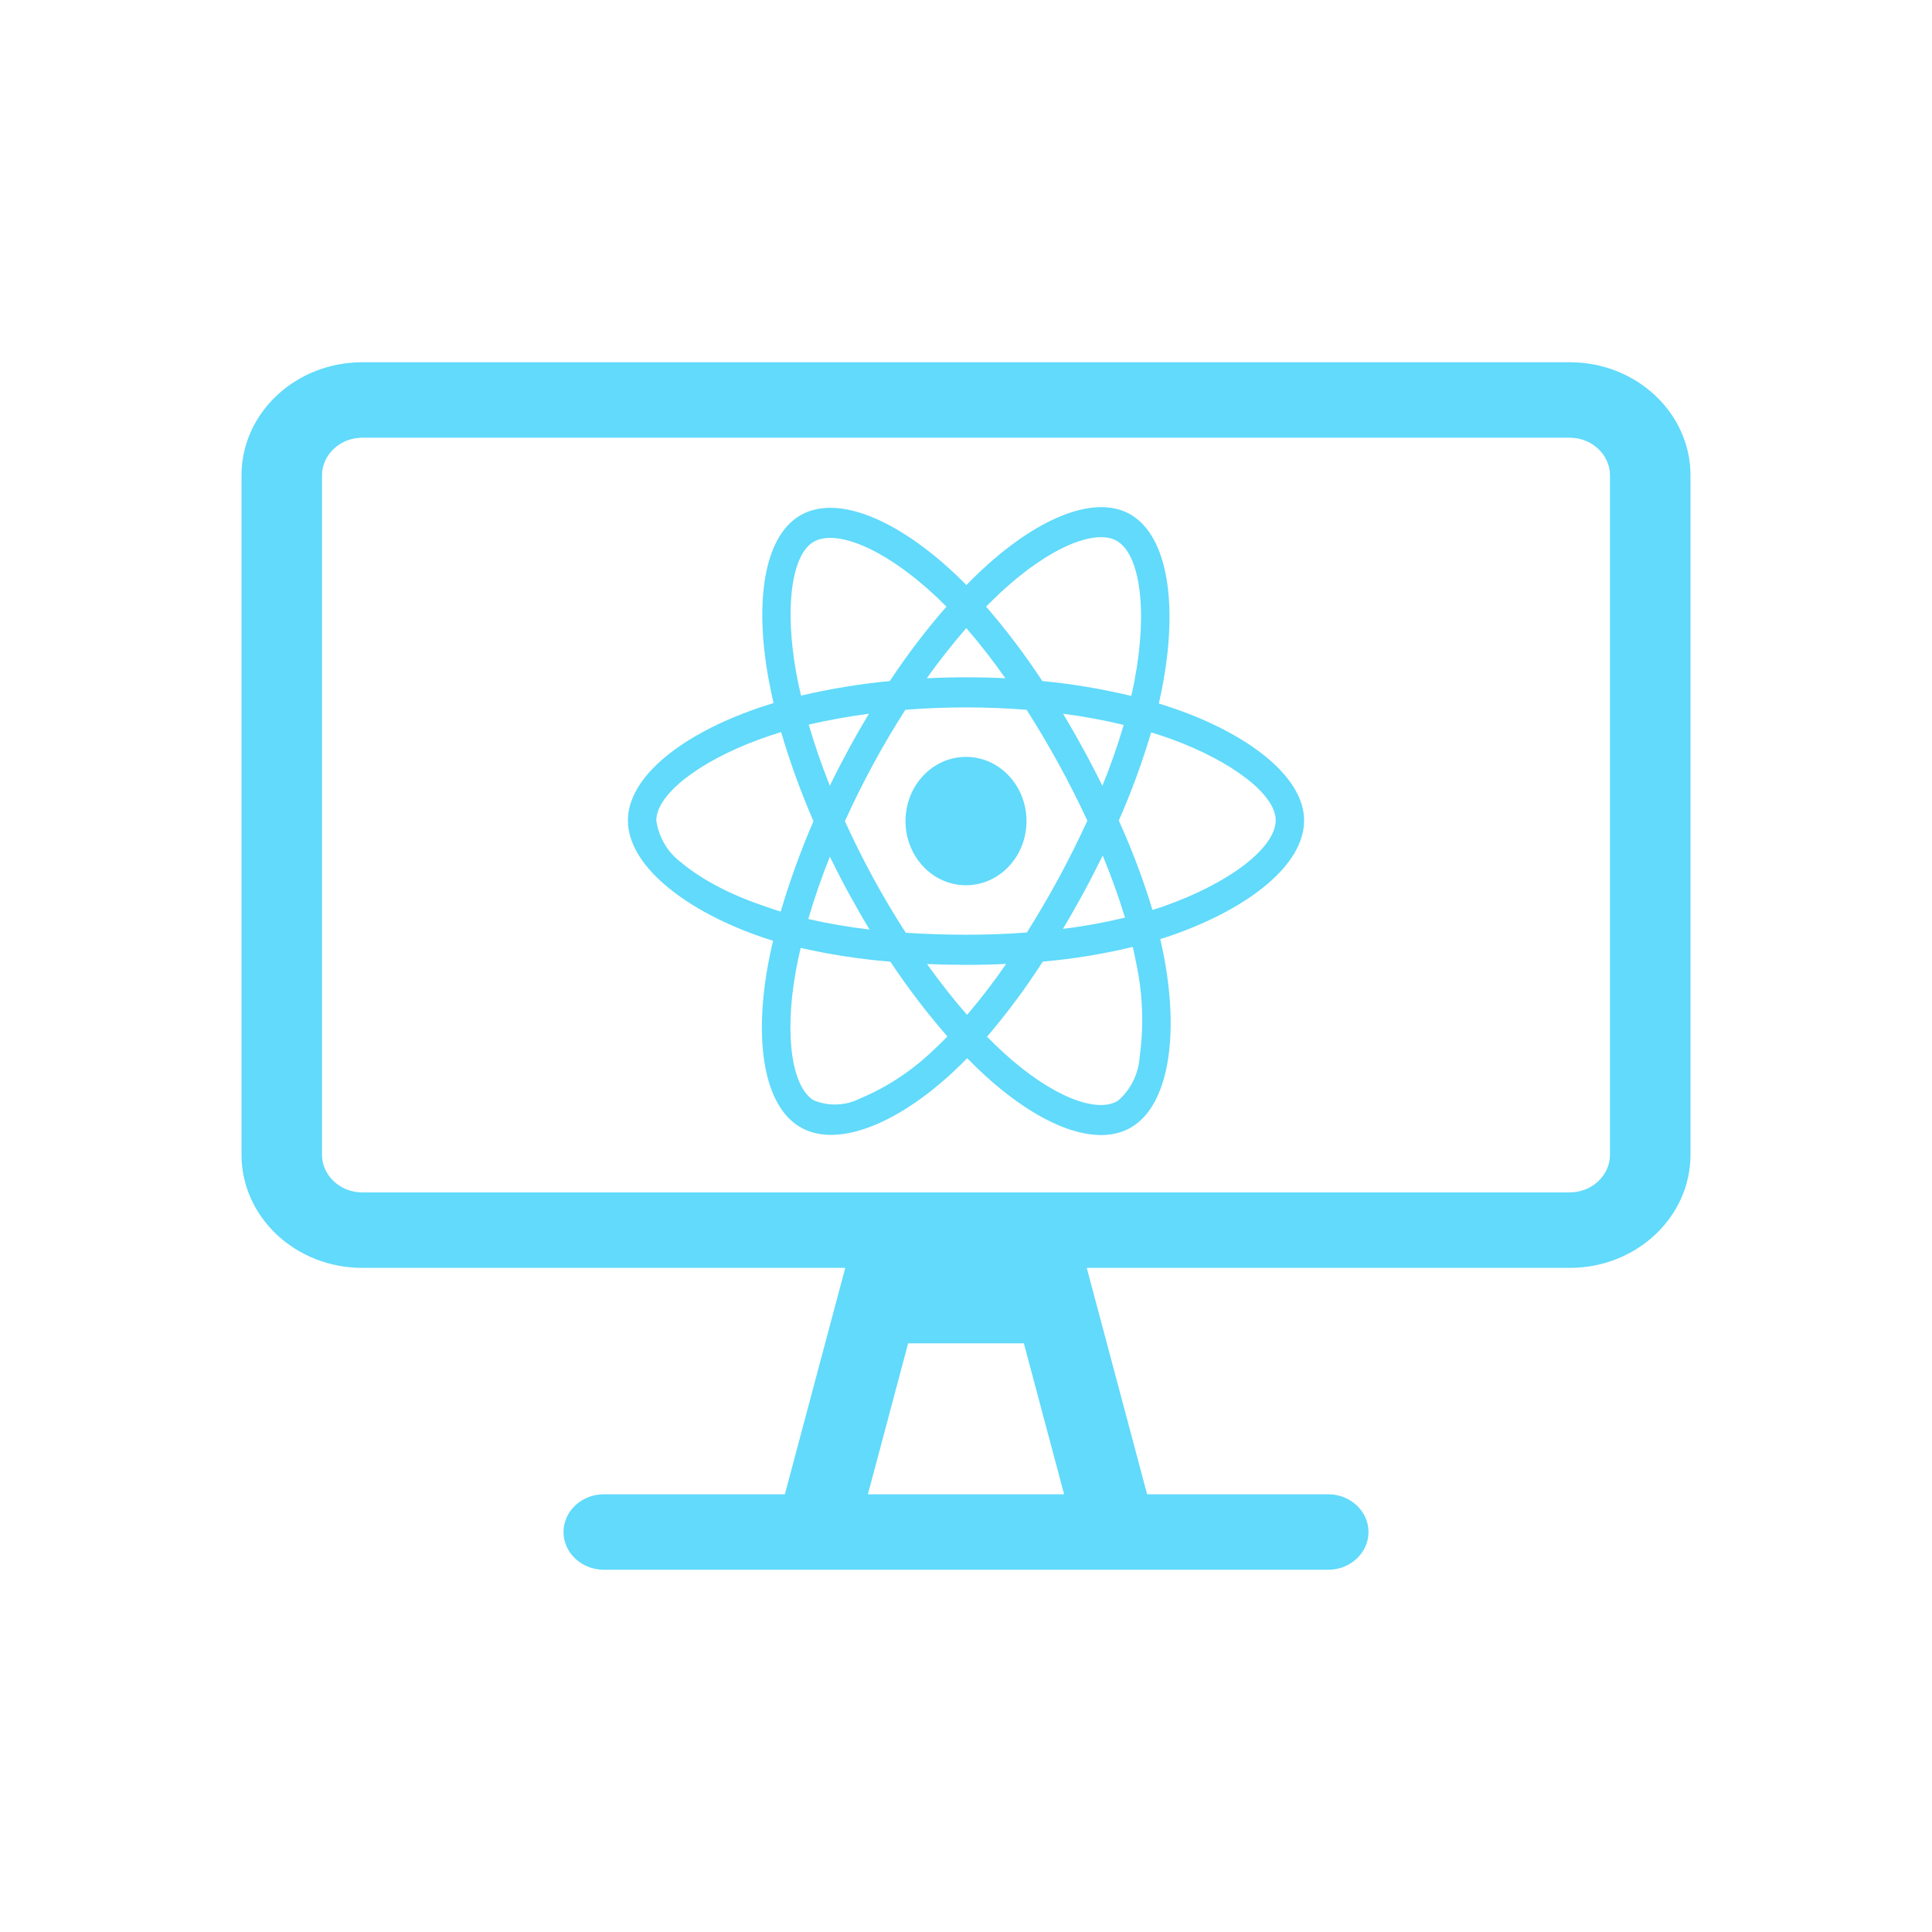 <svg width="800" height="800" viewBox="0 0 800 800" fill="none" xmlns="http://www.w3.org/2000/svg">
<path d="M550 0H50C22.396 0 0 20.996 0 46.875V328.125C0 354.004 22.396 375 50 375H250L225 468.75H150C140.833 468.75 133.333 475.781 133.333 484.375C133.333 492.969 140.833 500 150 500H450C459.167 500 466.667 492.969 466.667 484.375C466.667 475.781 459.167 468.75 450 468.75H375L350 375H550C577.604 375 600 354.004 600 328.125V46.875C600 20.996 577.604 0 550 0ZM259.375 468.75L276.042 406.25H323.958L340.625 468.75H259.375ZM566.667 328.125C566.667 336.719 559.167 343.75 550 343.75H50C40.833 343.75 33.333 336.719 33.333 328.125V46.875C33.333 38.281 40.833 31.25 50 31.25H550C559.167 31.25 566.667 38.281 566.667 46.875V328.125Z" transform="translate(100 150)" fill="#61DAFB"/>
<path d="M228.703 84.256C225.75 83.212 222.797 82.225 219.844 81.296C220.336 79.149 220.773 77.002 221.211 74.855C227.938 40.267 223.508 12.47 208.578 3.301C194.195 -5.462 170.734 3.649 147 25.585C144.648 27.732 142.352 29.996 140.164 32.259C138.687 30.75 137.156 29.241 135.625 27.79C110.742 4.345 85.805 -5.52 70.875 3.707C56.547 12.528 52.281 38.7 58.297 71.431C58.898 74.681 59.555 77.873 60.32 81.122C56.82 82.167 53.375 83.328 50.148 84.546C20.945 95.282 0 112.228 0 129.754C0 147.86 22.312 166.024 52.664 177.05C55.125 177.921 57.586 178.791 60.102 179.546C59.281 183.028 58.57 186.452 57.914 189.992C52.172 222.2 56.656 247.734 70.984 256.497C85.75 265.55 110.578 256.265 134.75 233.806C136.664 232.007 138.578 230.15 140.492 228.177C142.898 230.672 145.414 233.052 147.93 235.373C171.336 256.729 194.469 265.376 208.742 256.613C223.508 247.56 228.32 220.11 222.086 186.684C221.594 184.13 221.047 181.519 220.445 178.849C222.195 178.327 223.891 177.747 225.586 177.166C257.141 166.082 280 148.15 280 129.754C280 112.17 258.453 95.108 228.703 84.256V84.256ZM154.711 34.986C175.055 16.184 194.031 8.814 202.672 14.095C211.914 19.724 215.469 42.473 209.672 72.359C209.289 74.332 208.906 76.248 208.414 78.163C196.273 75.261 183.969 73.172 171.609 72.011C164.5 61.217 156.734 50.887 148.313 41.196C150.445 39.049 152.523 37.018 154.711 34.986V34.986ZM83.617 144.726C86.133 149.833 88.703 154.882 91.438 159.873C94.227 164.921 97.07 169.97 100.078 174.903C91.547 173.916 83.07 172.466 74.703 170.551C77.109 162.194 80.117 153.547 83.617 144.726V144.726ZM83.617 115.362C80.172 106.715 77.273 98.242 74.867 90.059C82.742 88.202 91.109 86.694 99.805 85.533C96.906 90.35 94.062 95.282 91.383 100.273C88.703 105.206 86.078 110.255 83.617 115.362ZM89.852 130.044C93.461 122.035 97.398 114.201 101.555 106.483C105.711 98.764 110.195 91.278 114.898 83.908C123.102 83.269 131.469 82.921 140 82.921C148.531 82.921 156.953 83.269 165.102 83.908C169.75 91.22 174.18 98.706 178.391 106.367C182.602 114.027 186.539 121.861 190.258 129.812C186.594 137.82 182.656 145.713 178.445 153.489C174.289 161.207 169.859 168.694 165.211 176.122C157.063 176.76 148.586 177.05 140 177.05C131.414 177.05 123.102 176.76 115.062 176.238C110.305 168.868 105.82 161.323 101.609 153.605C97.398 145.887 93.516 138.052 89.852 130.044ZM188.617 159.757C191.406 154.65 194.031 149.485 196.602 144.262C200.102 152.677 203.164 161.207 205.844 169.97C197.367 172.001 188.781 173.568 180.141 174.613C183.094 169.738 185.883 164.747 188.617 159.757ZM196.492 115.362C193.922 110.255 191.297 105.148 188.562 100.157C185.883 95.224 183.094 90.35 180.195 85.533C189 86.694 197.422 88.26 205.297 90.175C202.781 98.764 199.828 107.121 196.492 115.362V115.362ZM140.109 50.075C145.852 56.691 151.266 63.654 156.297 70.851C145.469 70.328 134.586 70.328 123.758 70.851C129.117 63.364 134.641 56.4 140.109 50.075ZM76.672 14.501C85.859 8.814 106.258 16.938 127.75 37.134C129.117 38.41 130.484 39.803 131.906 41.196C123.43 50.887 115.609 61.217 108.445 72.011C96.086 73.172 83.836 75.203 71.695 78.047C70.984 75.087 70.383 72.069 69.781 69.052C64.641 40.964 68.031 19.782 76.672 14.501V14.501ZM63.273 167.475C60.977 166.778 58.734 166.024 56.492 165.212C44.844 161.323 31.609 155.172 22.039 147.105C16.516 143.043 12.797 136.776 11.758 129.754C11.758 119.134 29.039 105.554 53.977 96.327C57.094 95.166 60.266 94.122 63.438 93.135C67.156 105.728 71.641 118.089 76.836 130.044C71.586 142.173 67.047 154.708 63.273 167.475V167.475ZM127.039 224.347C118.016 233.11 107.57 240.074 96.195 244.832C90.125 247.908 83.125 248.198 76.891 245.587C68.195 240.248 64.586 219.762 69.508 192.197C70.109 188.947 70.766 185.697 71.531 182.505C83.781 185.291 96.141 187.206 108.664 188.193C115.883 199.045 123.812 209.432 132.289 219.182C130.539 220.981 128.789 222.722 127.039 224.347ZM140.437 210.245C134.859 203.861 129.281 196.781 123.867 189.179C129.117 189.411 134.531 189.527 140 189.527C145.633 189.527 151.156 189.411 156.625 189.121C151.594 196.491 146.18 203.513 140.437 210.245V210.245ZM211.914 227.655C211.422 234.735 208.141 241.35 202.891 245.819C194.195 251.158 175.656 244.194 155.641 225.972C153.344 223.883 151.047 221.619 148.695 219.298C157.062 209.49 164.773 199.103 171.773 188.193C184.297 187.09 196.766 185.059 209.07 182.099C209.617 184.478 210.109 186.858 210.547 189.179C213.227 201.714 213.664 214.771 211.914 227.655V227.655ZM221.867 165.27C220.336 165.792 218.805 166.314 217.219 166.778C213.391 154.127 208.688 141.766 203.273 129.754C208.523 117.915 212.953 105.728 216.672 93.251C219.516 94.122 222.25 95.05 224.875 95.979C250.359 105.264 268.242 119.076 268.242 129.638C268.242 141.012 249.156 155.694 221.867 165.27ZM140 103.407C153.836 103.407 165.047 115.304 165.047 129.986C165.047 144.668 153.836 156.565 140 156.565C126.164 156.565 114.953 144.668 114.953 129.986C114.953 115.304 126.164 103.407 140 103.407Z" transform="translate(260 210)" fill="#61DAFB"/>
</svg>
